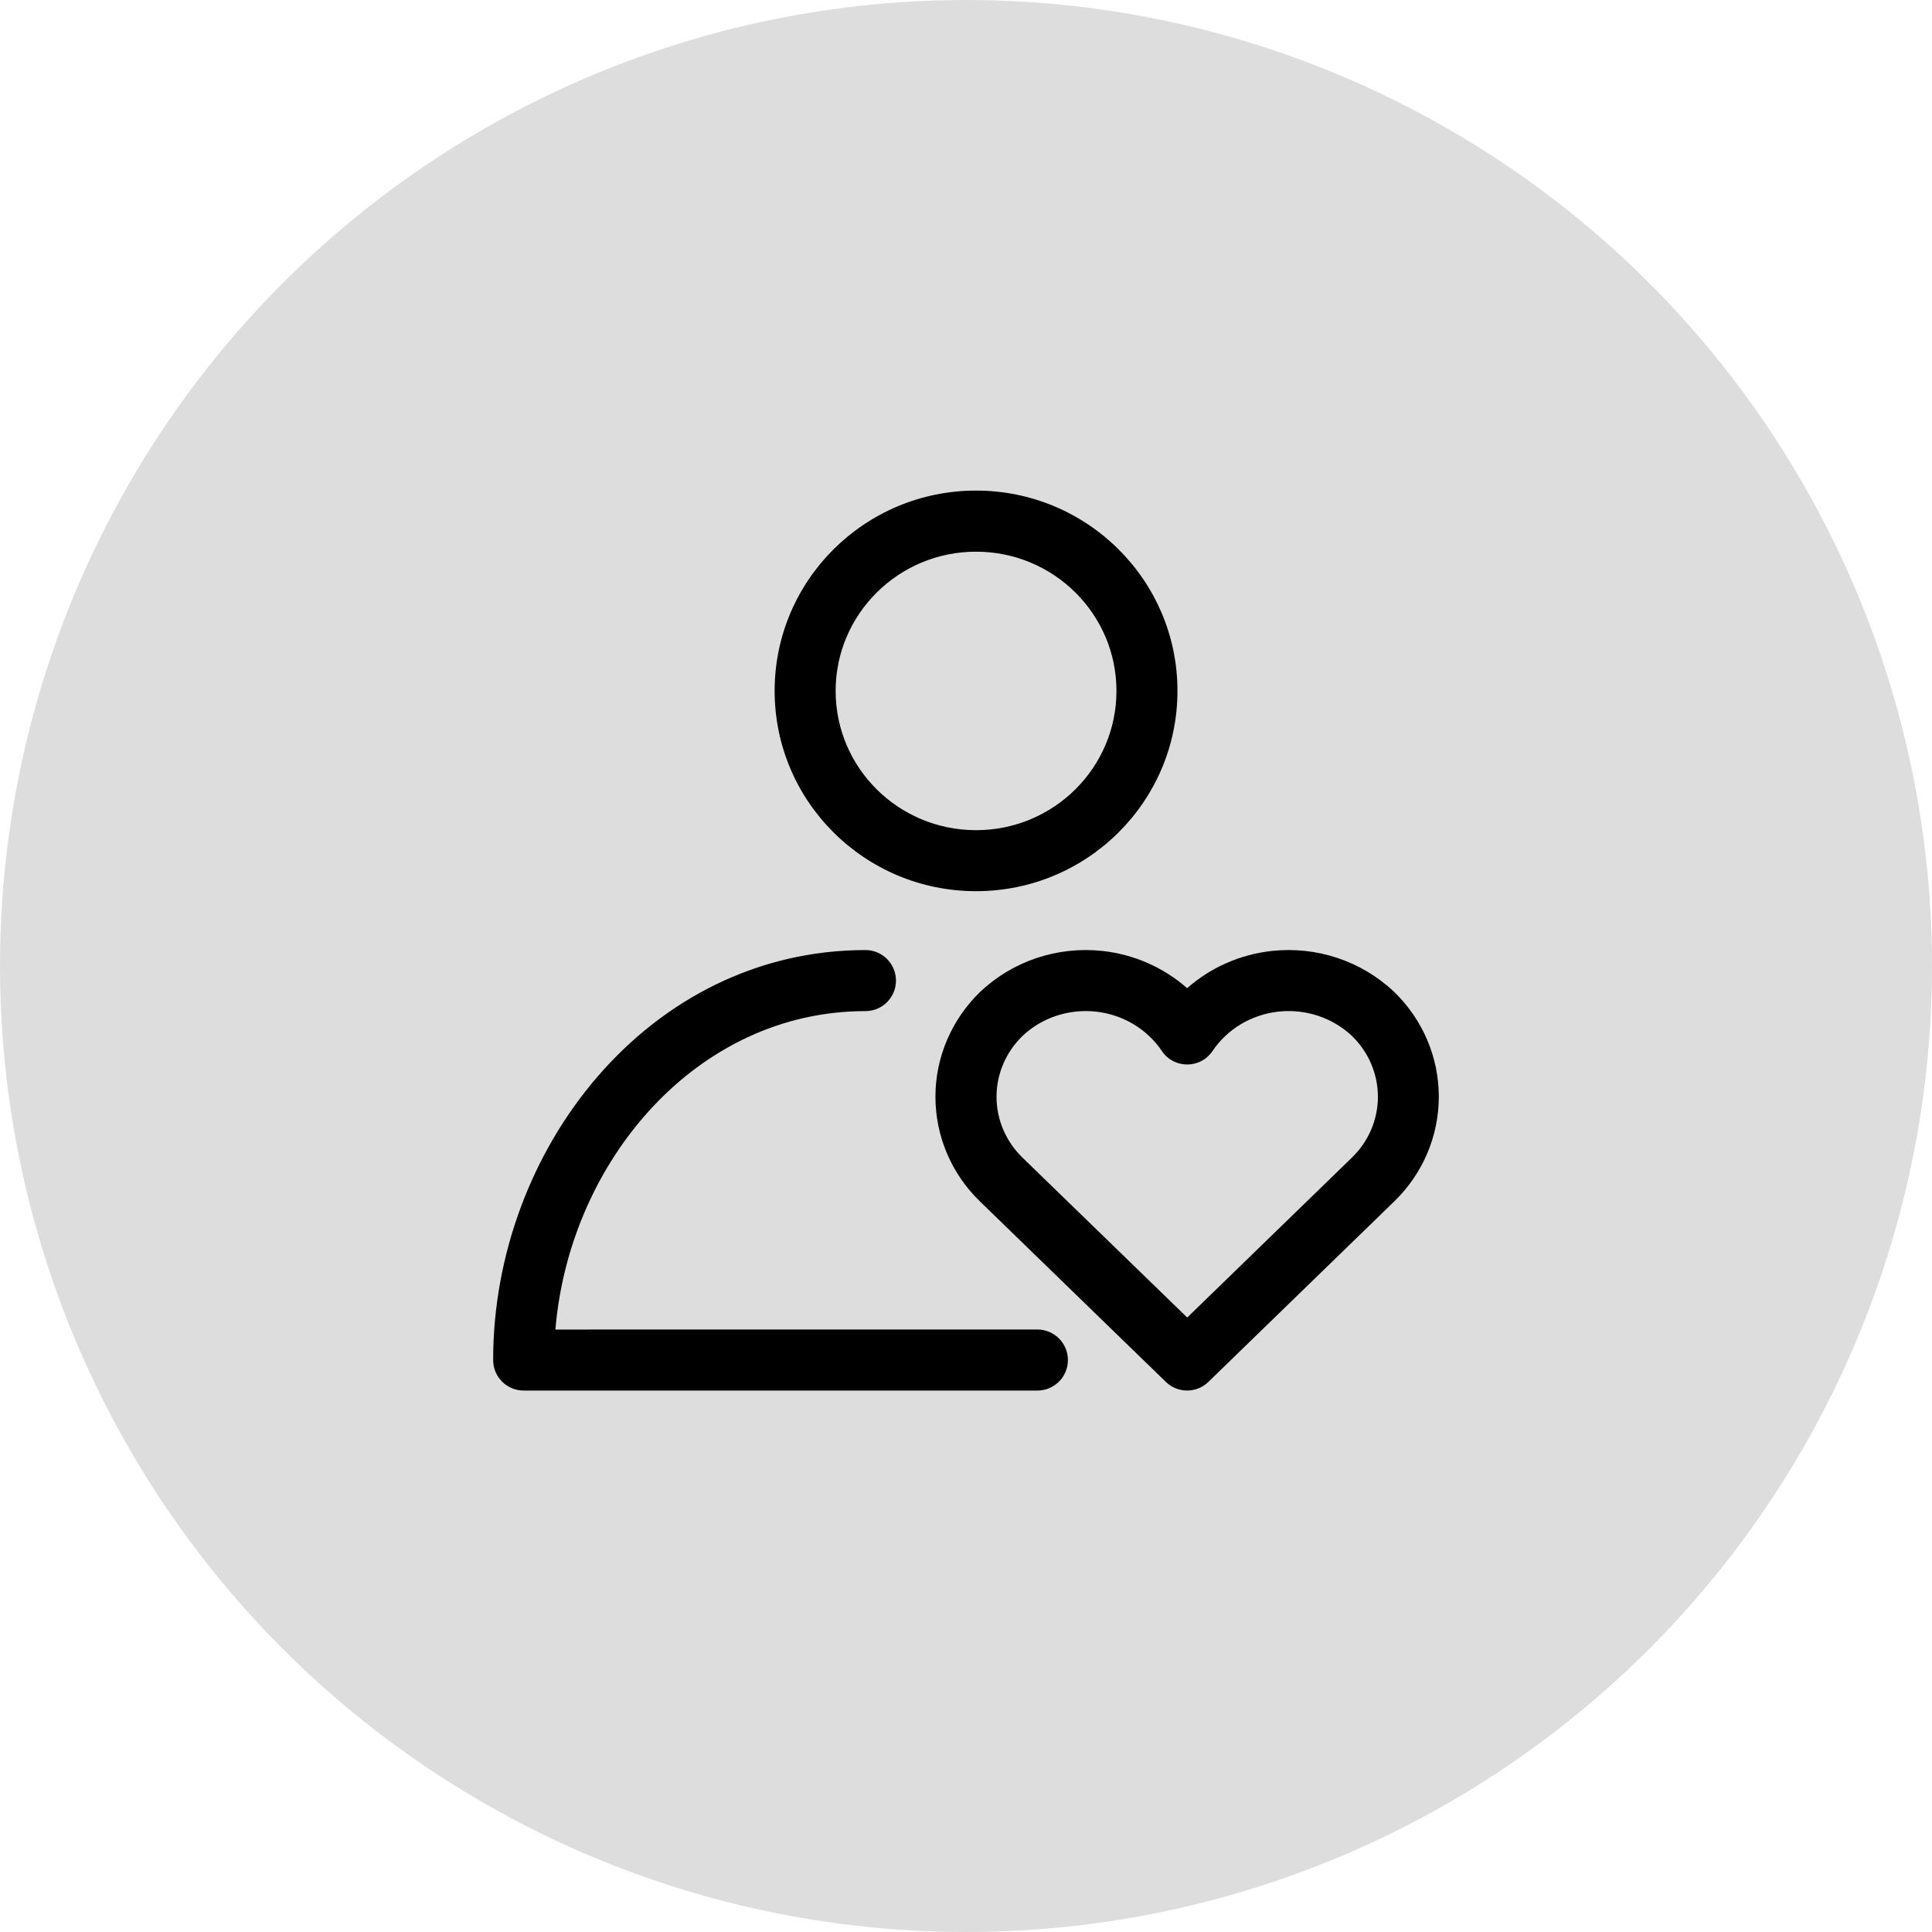 <svg height="2.5em" viewBox="0 0 40 40" width="2.5em" xmlns="http://www.w3.org/2000/svg">
    <g fill="none" fill-rule="evenodd">
        <circle cx="20" cy="20" fill="#dddddd" fill-rule="nonzero" r="20"/>
        <path d="m21.478 27.526c.349 0 .632.283.632.632 0 .349-.283.632-.632.632h-10.636c-.349 0-.632-.283-.632-.632 0-4.358 3.218-8.488 7.708-8.488.349 0 .632.283.632.632s-.283.632-.632.632c-3.502 0-6.131 3.118-6.419 6.593zm-1.27-9.075c-2.302 0-4.17-1.856-4.17-4.147 0-2.291 1.868-4.147 4.17-4.147 2.302 0 4.17 1.856 4.17 4.147 0 2.291-1.868 4.147-4.17 4.147zm0-1.263c1.606 0 2.907-1.292 2.907-2.883 0-1.592-1.3-2.883-2.907-2.883-1.606 0-2.907 1.292-2.907 2.883 0 1.592 1.3 2.883 2.907 2.883zm6.128 2.5c.927-.1 1.851.209 2.525.845l.005.005c.59.571.923 1.352.923 2.168s-.333 1.597-.923 2.168l-3.848 3.737c-.245.238-.635.238-.88 0l-3.847-3.735c-.591-.571-.924-1.353-.924-2.169s.333-1.598.929-2.174c.673-.636 1.598-.945 2.525-.845.659.071 1.272.344 1.757.771.485-.427 1.098-.7 1.757-.771zm.136 1.256c-.559.06-1.061.36-1.369.817-.25.371-.797.371-1.047 0-.308-.457-.81-.757-1.369-.817-.56-.06-1.118.126-1.516.503-.345.334-.539.788-.539 1.261s.194.927.54 1.262l3.408 3.308 3.409-3.31c.345-.334.539-.788.539-1.261 0-.472-.193-.924-.536-1.258-.404-.38-.96-.565-1.519-.505z" fill="#000000"/>
    </g>
</svg>
